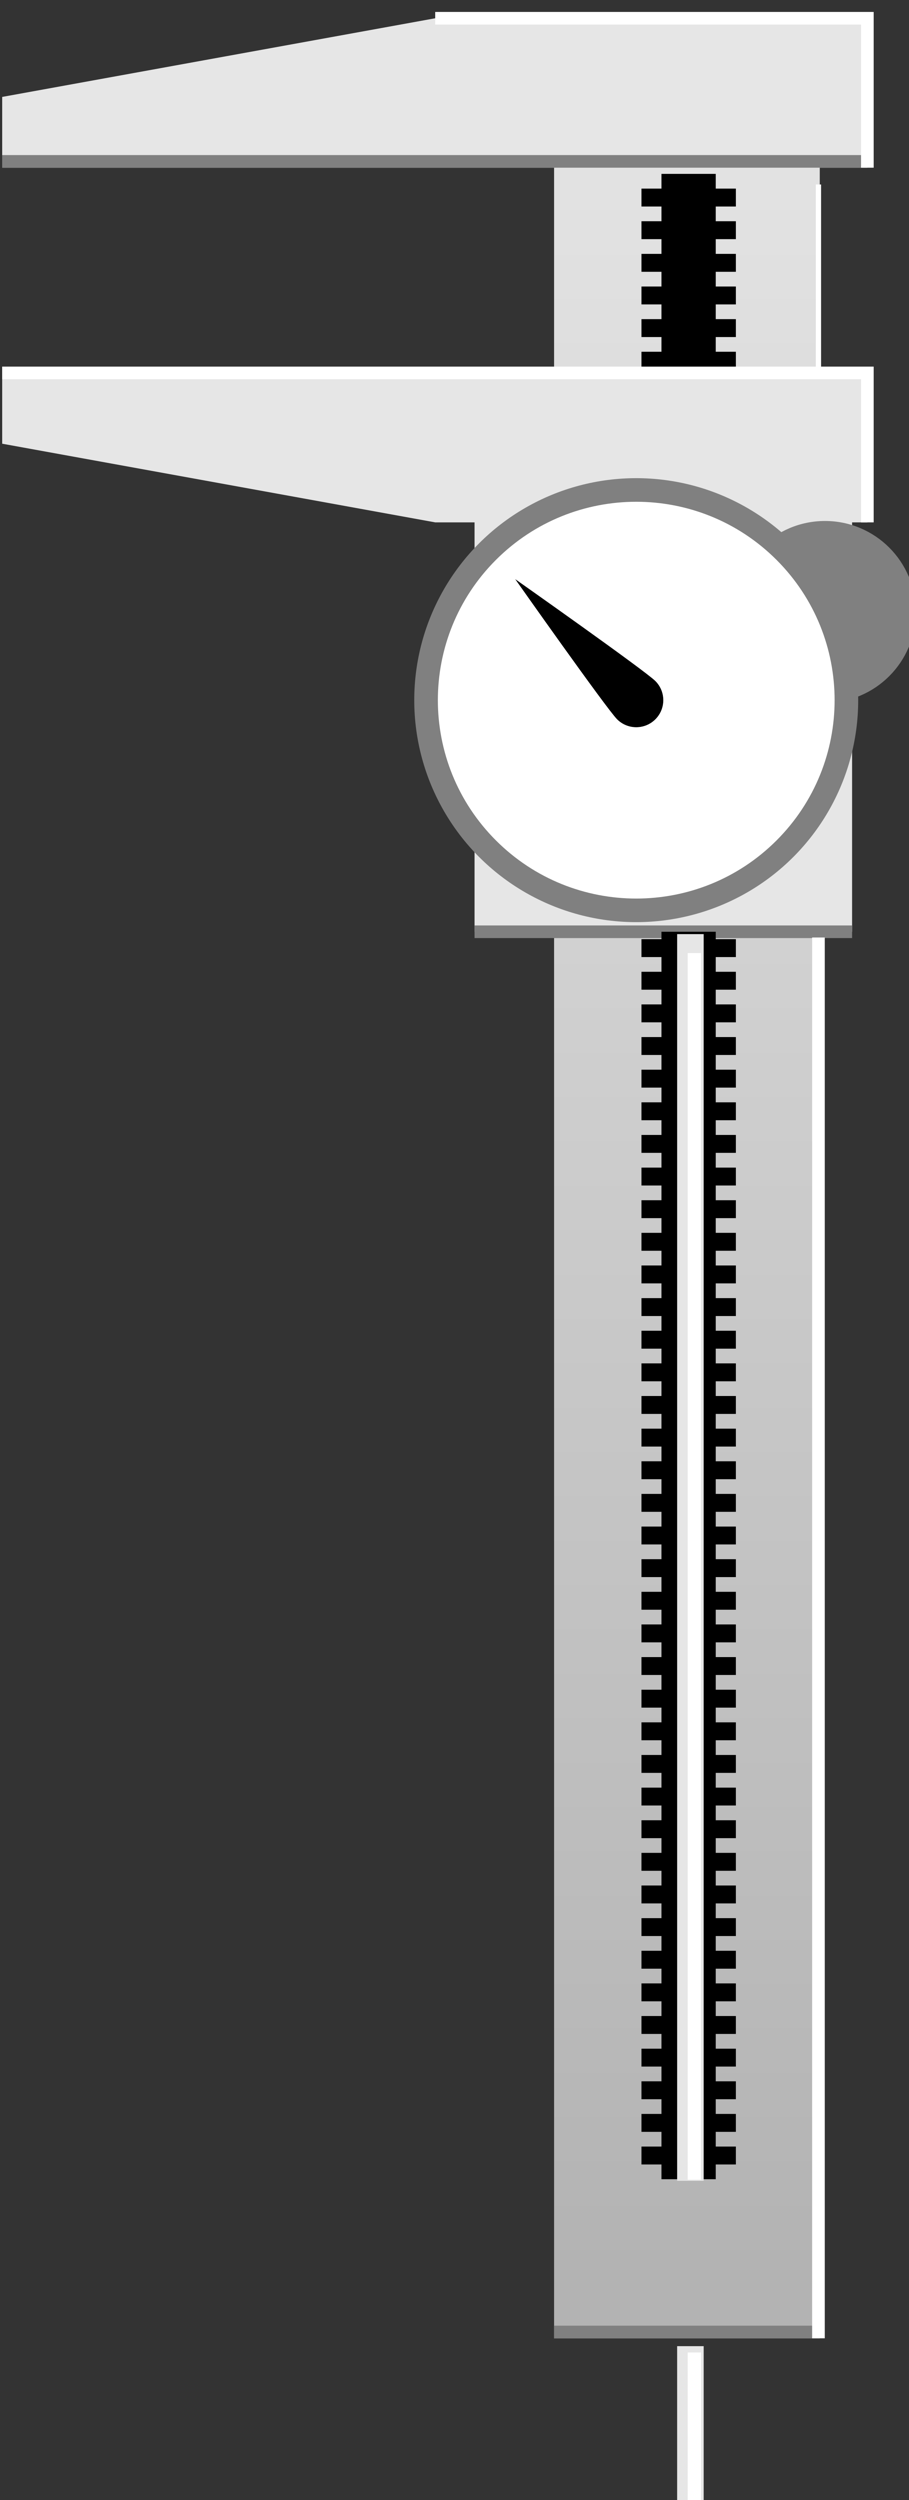 <svg version="1.1" id="Layer_1" xmlns="http://www.w3.org/2000/svg" xmlns:xlink="http://www.w3.org/1999/xlink" x="31px" y="0px" width="36px" height="99px" viewBox="31 0 36 99" enable-background="31 0 36 99" xml:space="preserve"><rect x="31" y="0" width="36" height="99" fill="#333333" stroke="none"/><desc>Copyright Opto 22</desc> <p id="title">Dial calipers</p><desc>Created with Snap</desc><defs><linearGradient x1="27.201" y1="52.876" x2="27.408" y2="53.518" gradientUnits="userSpaceOnUse" id="Sizk498bc1mo"><stop offset="0%" stop-color="#c6e2ff"/><stop offset="37.63%" stop-color="#e0efff"/><stop offset="100%" stop-color="#4c5e70"/></linearGradient><linearGradient x1="31.564" y1="48.438" x2="32.651" y2="51.816" gradientUnits="userSpaceOnUse" id="Sizk498bc1mv"><stop offset="0%" stop-color="#c6e2ff"/><stop offset="37.63%" stop-color="#e0efff"/><stop offset="100%" stop-color="#4c5e70"/></linearGradient><linearGradient x1="61.012" y1="49.472" x2="62.167" y2="52.167" gradientUnits="userSpaceOnUse" id="Sizk498bc1n2"><stop offset="0%" stop-color="#c6e2ff"/><stop offset="37.63%" stop-color="#e0efff"/><stop offset="100%" stop-color="#4c5e70"/></linearGradient><linearGradient x1="4.378" y1="71.232" x2="2.781" y2="89.392" gradientUnits="userSpaceOnUse" id="Sizk498bc1n8"><stop offset="1.06%" stop-color="#c6e2ff"/><stop offset="77.25%" stop-color="#4c5e70"/></linearGradient><linearGradient x1="25.038" y1="72.452" x2="23.373" y2="91.384" gradientUnits="userSpaceOnUse" id="Sizk498bc1nd"><stop offset="1.06%" stop-color="#c6e2ff"/><stop offset="77.25%" stop-color="#4c5e70"/></linearGradient><linearGradient x1="70.664" y1="27.465" x2="71.8" y2="33.998" gradientUnits="userSpaceOnUse" id="Sizk498bc1ni"><stop offset="12.93%" stop-color="#c6e2ff"/><stop offset="100%" stop-color="#4c5e70"/></linearGradient><linearGradient x1="65.405" y1="7.139" x2="42.046" y2="7.139" gradientUnits="userSpaceOnUse" id="Sizk498bc1nn"><stop offset="0%" stop-color="#c6e2ff"/><stop offset="100%" stop-color="#4c5e70"/></linearGradient><linearGradient x1="21.704" y1="49.143" x2="24.894" y2="56.534" gradientUnits="userSpaceOnUse" id="Sizk498bc1nt"><stop offset="0%" stop-color="#c6e2ff"/><stop offset="37.63%" stop-color="#e0efff"/><stop offset="100%" stop-color="#4c5e70"/></linearGradient><linearGradient x1="58.224" y1="50.524" x2="58.53" y2="51.239" gradientUnits="userSpaceOnUse" id="Sizk498bc1o0"><stop offset="0%" stop-color="#c6e2ff"/><stop offset="37.63%" stop-color="#e0efff"/><stop offset="100%" stop-color="#4c5e70"/></linearGradient><linearGradient x1="52.698" y1="50.71" x2="56.197" y2="57.619" gradientUnits="userSpaceOnUse" id="Sizk498bc1o7"><stop offset="0%" stop-color="#c6e2ff"/><stop offset="37.63%" stop-color="#e0efff"/><stop offset="100%" stop-color="#4c5e70"/></linearGradient><radialGradient cx="47.154" cy="77.61" r="9.184" gradientUnits="userSpaceOnUse" id="Sizk498bc1oe"><stop offset="0%" stop-color="#c6e2ff"/><stop offset="100%" stop-color="#4c5e70"/></radialGradient><linearGradient x1="27.201" y1="52.876" x2="27.408" y2="53.518" gradientUnits="userSpaceOnUse" id="Sizk498bc1oh"><stop offset="0%" stop-color="#96c9eb"/><stop offset="37.63%" stop-color="#b0dfff"/><stop offset="100%" stop-color="#547387"/></linearGradient><linearGradient x1="31.564" y1="48.438" x2="32.651" y2="51.816" gradientUnits="userSpaceOnUse" id="Sizk498bc1ol"><stop offset="0%" stop-color="#96c9eb"/><stop offset="37.63%" stop-color="#b0dfff"/><stop offset="100%" stop-color="#547387"/></linearGradient><linearGradient x1="61.012" y1="49.472" x2="62.167" y2="52.167" gradientUnits="userSpaceOnUse" id="Sizk498bc1op"><stop offset="0%" stop-color="#96c9eb"/><stop offset="37.63%" stop-color="#b0dfff"/><stop offset="100%" stop-color="#547387"/></linearGradient><linearGradient x1="4.378" y1="71.232" x2="2.781" y2="89.392" gradientUnits="userSpaceOnUse" id="Sizk498bc1ot"><stop offset="1.06%" stop-color="#96c9eb"/><stop offset="77.25%" stop-color="#547387"/></linearGradient><linearGradient x1="25.038" y1="72.452" x2="23.373" y2="91.384" gradientUnits="userSpaceOnUse" id="Sizk498bc1ow"><stop offset="1.06%" stop-color="#96c9eb"/><stop offset="77.25%" stop-color="#547387"/></linearGradient><linearGradient x1="70.664" y1="27.465" x2="71.8" y2="33.998" gradientUnits="userSpaceOnUse" id="Sizk498bc1oz"><stop offset="12.93%" stop-color="#96c9eb"/><stop offset="100%" stop-color="#547387"/></linearGradient><linearGradient x1="65.405" y1="7.139" x2="42.046" y2="7.139" gradientUnits="userSpaceOnUse" id="Sizk498bc1p2"><stop offset="0%" stop-color="#96c9eb"/><stop offset="100%" stop-color="#547387"/></linearGradient><linearGradient x1="21.704" y1="49.143" x2="24.894" y2="56.534" gradientUnits="userSpaceOnUse" id="Sizk498bc1p5"><stop offset="0%" stop-color="#96c9eb"/><stop offset="37.63%" stop-color="#b0dfff"/><stop offset="100%" stop-color="#547387"/></linearGradient><linearGradient x1="58.224" y1="50.524" x2="58.53" y2="51.239" gradientUnits="userSpaceOnUse" id="Sizk498bc1p9"><stop offset="0%" stop-color="#96c9eb"/><stop offset="37.63%" stop-color="#b0dfff"/><stop offset="100%" stop-color="#547387"/></linearGradient><linearGradient x1="52.698" y1="50.71" x2="56.197" y2="57.619" gradientUnits="userSpaceOnUse" id="Sizk498bc1pd"><stop offset="0%" stop-color="#96c9eb"/><stop offset="37.63%" stop-color="#b0dfff"/><stop offset="100%" stop-color="#547387"/></linearGradient><radialGradient cx="47.154" cy="77.61" r="9.184" gradientUnits="userSpaceOnUse" id="Sizk498bc1ph"><stop offset="0%" stop-color="#96c9eb"/><stop offset="100%" stop-color="#547387"/></radialGradient></defs><g xmlns="http://www.w3.org/2000/svg">
<g id="linear">

	<linearGradient class="linear" id="SVGID_1_" gradientUnits="userSpaceOnUse" x1="0" y1="0.403" x2="0" y2="90" gradientTransform="matrix(-1 0 0 1 -187.713 0)">
		<stop offset="0" style="stop-color:#E6E6E6"></stop>
		<stop offset="1" style="stop-color:#B3B3B3"></stop>
	</linearGradient>
	<rect class="linear" x="52.944" y="5.306" fill="url(#SVGID_1_)" width="10.522" height="87.291"></rect>
	
	<linearGradient class="linear" id="SVGID_2_" gradientUnits="userSpaceOnUse" x1="30" y1="26.228" x2="70" y2="28.392" gradientTransform="matrix(-1 0 0 1 -187.713 0)">
		<stop offset="0" style="stop-color:#E6E6E6"></stop>
		<stop offset="1" style="stop-color:#B3B3B3"></stop>
	</linearGradient>
	<rect class="linear" x="49.794" y="19.038" fill="url(#SVGID_2_)" width="14.952" height="17.86"></rect>
	
	<linearGradient class="linear" id="SVGID_3_" gradientUnits="userSpaceOnUse" x1="30" y1="2.132" x2="70" y2="5.737" gradientTransform="matrix(-1 0 0 1 -187.713 0)">
		<stop offset="0" style="stop-color:#E6E6E6"></stop>
		<stop offset="1" style="stop-color:#B3B3B3"></stop>
	</linearGradient>
	<polygon class="linear" fill="url(#SVGID_3_)" points="31.087,6.641 65.351,6.641 65.351,0.723 48.236,0.723 31.087,3.838 	"></polygon>
	<linearGradient class="linear" id="SVGID_4_" gradientUnits="userSpaceOnUse" x1="30" y1="14.716" x2="70" y2="18.201" gradientTransform="matrix(-1 0 0 1 -187.713 0)">
		<stop offset="0" style="stop-color:#E6E6E6"></stop>
		<stop offset="1" style="stop-color:#B3B3B3"></stop>
	</linearGradient>
	<polygon class="linear" fill="url(#SVGID_4_)" points="31.087,14.767 65.351,14.767 65.351,20.686 48.236,20.686 31.087,17.571 	"></polygon>

</g>
<g id="dark">
	<circle fill="#808080" cx="56.197" cy="27.726" r="8.791"></circle>
	<circle fill="#808080" cx="63.673" cy="24.23" r="3.599"></circle>
	<rect x="31.086" y="6.141" fill="#808080" width="34.264" height="0.5"></rect>
	<rect x="49.794" y="36.648" fill="#808080" width="14.952" height="0.5"></rect>
	<rect x="52.943" y="92.097" fill="#808080" width="10.522" height="0.5"></rect>
</g>
<g id="shadow">
	<path d="M55.439,28.485c0.419,0.419,1.098,0.419,1.517,0c0.419-0.419,0.419-1.098,0-1.518c-0.419-0.419-5.555-4.038-5.555-4.038
		S55.019,28.066,55.439,28.485z"></path>
	<polygon points="57.197,14.767 59.346,14.767 59.346,14.639 60.143,14.639 60.143,13.93 59.346,13.93 59.346,13.347 60.143,13.347 
		60.143,12.638 59.346,12.638 59.346,12.055 60.143,12.055 60.143,11.346 59.346,11.346 59.346,10.763 60.143,10.763 60.143,10.054 
		59.346,10.054 59.346,9.47 60.143,9.47 60.143,8.761 59.346,8.761 59.346,8.178 60.143,8.178 60.143,7.469 59.346,7.469 
		59.346,6.886 57.197,6.886 57.197,7.469 56.405,7.469 56.405,8.178 57.197,8.178 57.197,8.761 56.405,8.761 56.405,9.47 
		57.197,9.47 57.197,10.054 56.405,10.054 56.405,10.763 57.197,10.763 57.197,11.346 56.405,11.346 56.405,12.055 57.197,12.055 
		57.197,12.638 56.405,12.638 56.405,13.347 57.197,13.347 57.197,13.93 56.405,13.93 56.405,14.639 57.197,14.639 	"></polygon>
	<polygon points="59.346,36.898 57.197,36.898 57.197,37.191 56.405,37.191 56.405,37.9 57.197,37.9 57.197,38.483 56.405,38.483 
		56.405,39.192 57.197,39.192 57.197,39.775 56.405,39.775 56.405,40.484 57.197,40.484 57.197,41.068 56.405,41.068 56.405,41.777 
		57.197,41.777 57.197,42.36 56.405,42.36 56.405,43.069 57.197,43.069 57.197,43.652 56.405,43.652 56.405,44.361 57.197,44.361 
		57.197,44.944 56.405,44.944 56.405,45.653 57.197,45.653 57.197,46.237 56.405,46.237 56.405,46.946 57.197,46.946 57.197,47.529 
		56.405,47.529 56.405,48.238 57.197,48.238 57.197,48.821 56.405,48.821 56.405,49.53 57.197,49.53 57.197,50.113 56.405,50.113 
		56.405,50.822 57.197,50.822 57.197,51.406 56.405,51.406 56.405,52.115 57.197,52.115 57.197,52.698 56.405,52.698 56.405,53.407 
		57.197,53.407 57.197,53.99 56.405,53.99 56.405,54.699 57.197,54.699 57.197,55.282 56.405,55.282 56.405,55.991 57.197,55.991 
		57.197,56.575 56.405,56.575 56.405,57.284 57.197,57.284 57.197,57.867 56.405,57.867 56.405,58.576 57.197,58.576 57.197,59.159 
		56.405,59.159 56.405,59.868 57.197,59.868 57.197,60.452 56.405,60.452 56.405,61.16 57.197,61.16 57.197,61.744 56.405,61.744 
		56.405,62.453 57.197,62.453 57.197,63.036 56.405,63.036 56.405,63.745 57.197,63.745 57.197,64.328 56.405,64.328 56.405,65.037 
		57.197,65.037 57.197,65.621 56.405,65.621 56.405,66.329 57.197,66.329 57.197,66.913 56.405,66.913 56.405,67.622 57.197,67.622 
		57.197,68.205 56.405,68.205 56.405,68.914 57.197,68.914 57.197,69.497 56.405,69.497 56.405,70.206 57.197,70.206 57.197,70.79 
		56.405,70.79 56.405,71.498 57.197,71.498 57.197,72.082 56.405,72.082 56.405,72.791 57.197,72.791 57.197,73.374 56.405,73.374 
		56.405,74.083 57.197,74.083 57.197,74.666 56.405,74.666 56.405,75.375 57.197,75.375 57.197,75.959 56.405,75.959 56.405,76.667 
		57.197,76.667 57.197,77.251 56.405,77.251 56.405,77.96 57.197,77.96 57.197,78.543 56.405,78.543 56.405,79.252 57.197,79.252 
		57.197,79.835 56.405,79.835 56.405,80.544 57.197,80.544 57.197,81.128 56.405,81.128 56.405,81.836 57.197,81.836 57.197,82.42 
		56.405,82.42 56.405,83.129 57.197,83.129 57.197,83.712 56.405,83.712 56.405,84.421 57.197,84.421 57.197,85.004 56.405,85.004 
		56.405,85.713 57.197,85.713 57.197,86.297 59.346,86.297 59.346,85.713 60.143,85.713 60.143,85.004 59.346,85.004 59.346,84.421 
		60.143,84.421 60.143,83.712 59.346,83.712 59.346,83.129 60.143,83.129 60.143,82.42 59.346,82.42 59.346,81.836 60.143,81.836 
		60.143,81.128 59.346,81.128 59.346,80.544 60.143,80.544 60.143,79.835 59.346,79.835 59.346,79.252 60.143,79.252 60.143,78.543 
		59.346,78.543 59.346,77.96 60.143,77.96 60.143,77.251 59.346,77.251 59.346,76.667 60.143,76.667 60.143,75.959 59.346,75.959 
		59.346,75.375 60.143,75.375 60.143,74.666 59.346,74.666 59.346,74.083 60.143,74.083 60.143,73.374 59.346,73.374 59.346,72.791 
		60.143,72.791 60.143,72.082 59.346,72.082 59.346,71.498 60.143,71.498 60.143,70.79 59.346,70.79 59.346,70.206 60.143,70.206 
		60.143,69.497 59.346,69.497 59.346,68.914 60.143,68.914 60.143,68.205 59.346,68.205 59.346,67.622 60.143,67.622 60.143,66.913 
		59.346,66.913 59.346,66.329 60.143,66.329 60.143,65.621 59.346,65.621 59.346,65.037 60.143,65.037 60.143,64.328 59.346,64.328 
		59.346,63.745 60.143,63.745 60.143,63.036 59.346,63.036 59.346,62.453 60.143,62.453 60.143,61.744 59.346,61.744 59.346,61.16 
		60.143,61.16 60.143,60.452 59.346,60.452 59.346,59.868 60.143,59.868 60.143,59.159 59.346,59.159 59.346,58.576 60.143,58.576 
		60.143,57.867 59.346,57.867 59.346,57.284 60.143,57.284 60.143,56.575 59.346,56.575 59.346,55.991 60.143,55.991 60.143,55.282 
		59.346,55.282 59.346,54.699 60.143,54.699 60.143,53.99 59.346,53.99 59.346,53.407 60.143,53.407 60.143,52.698 59.346,52.698 
		59.346,52.115 60.143,52.115 60.143,51.406 59.346,51.406 59.346,50.822 60.143,50.822 60.143,50.113 59.346,50.113 59.346,49.53 
		60.143,49.53 60.143,48.821 59.346,48.821 59.346,48.238 60.143,48.238 60.143,47.529 59.346,47.529 59.346,46.946 60.143,46.946 
		60.143,46.237 59.346,46.237 59.346,45.653 60.143,45.653 60.143,44.944 59.346,44.944 59.346,44.361 60.143,44.361 60.143,43.652 
		59.346,43.652 59.346,43.069 60.143,43.069 60.143,42.36 59.346,42.36 59.346,41.777 60.143,41.777 60.143,41.068 59.346,41.068 
		59.346,40.484 60.143,40.484 60.143,39.775 59.346,39.775 59.346,39.192 60.143,39.192 60.143,38.483 59.346,38.483 59.346,37.9 
		60.143,37.9 60.143,37.191 59.346,37.191 	"></polygon>
</g>
<g id="light">
	<line fill="none" stroke="#E6E6E6" stroke-width="1.051" x1="58.343" y1="92.908" x2="58.343" y2="99.75"></line>
	<line fill="none" stroke="#E6E6E6" stroke-width="1.051" x1="58.343" y1="36.991" x2="58.343" y2="86.36"></line>
</g>
<g id="hlight">
	<line fill="none" stroke="#FFFFFF" stroke-width="0.526" x1="58.499" y1="93.158" x2="58.499" y2="99.958"></line>
	<line fill="none" stroke="#FFFFFF" stroke-width="0.526" x1="58.499" y1="37.741" x2="58.499" y2="86.317"></line>
	<line fill="none" stroke="#FFFFFF" stroke-width="0.208" x1="63.414" y1="14.625" x2="63.414" y2="7.306"></line>
	<rect x="63.164" y="37.125" fill="#FFFFFF" width="0.5" height="55.472"></rect>
	<polygon fill="#FFFFFF" points="65.601,6.641 65.101,6.641 65.101,0.973 48.236,0.973 48.236,0.473 65.601,0.473 	"></polygon>
	<polygon fill="#FFFFFF" points="65.601,20.686 65.101,20.686 65.101,15.018 31.086,15.018 31.086,14.518 65.601,14.518 	"></polygon>
	<path fill="#FFFFFF" d="M61.753,22.171c-3.068-3.068-8.043-3.068-11.111,0c-3.068,3.068-3.068,8.043,0,11.111
		c3.068,3.068,8.043,3.068,11.111,0C64.821,30.214,64.821,25.239,61.753,22.171z M56.956,28.485c-0.419,0.419-1.098,0.419-1.517,0
		C55.019,28.066,51.4,22.93,51.4,22.93s5.137,3.619,5.555,4.038C57.375,27.387,57.375,28.066,56.956,28.485z"></path>
</g>
</g></svg>